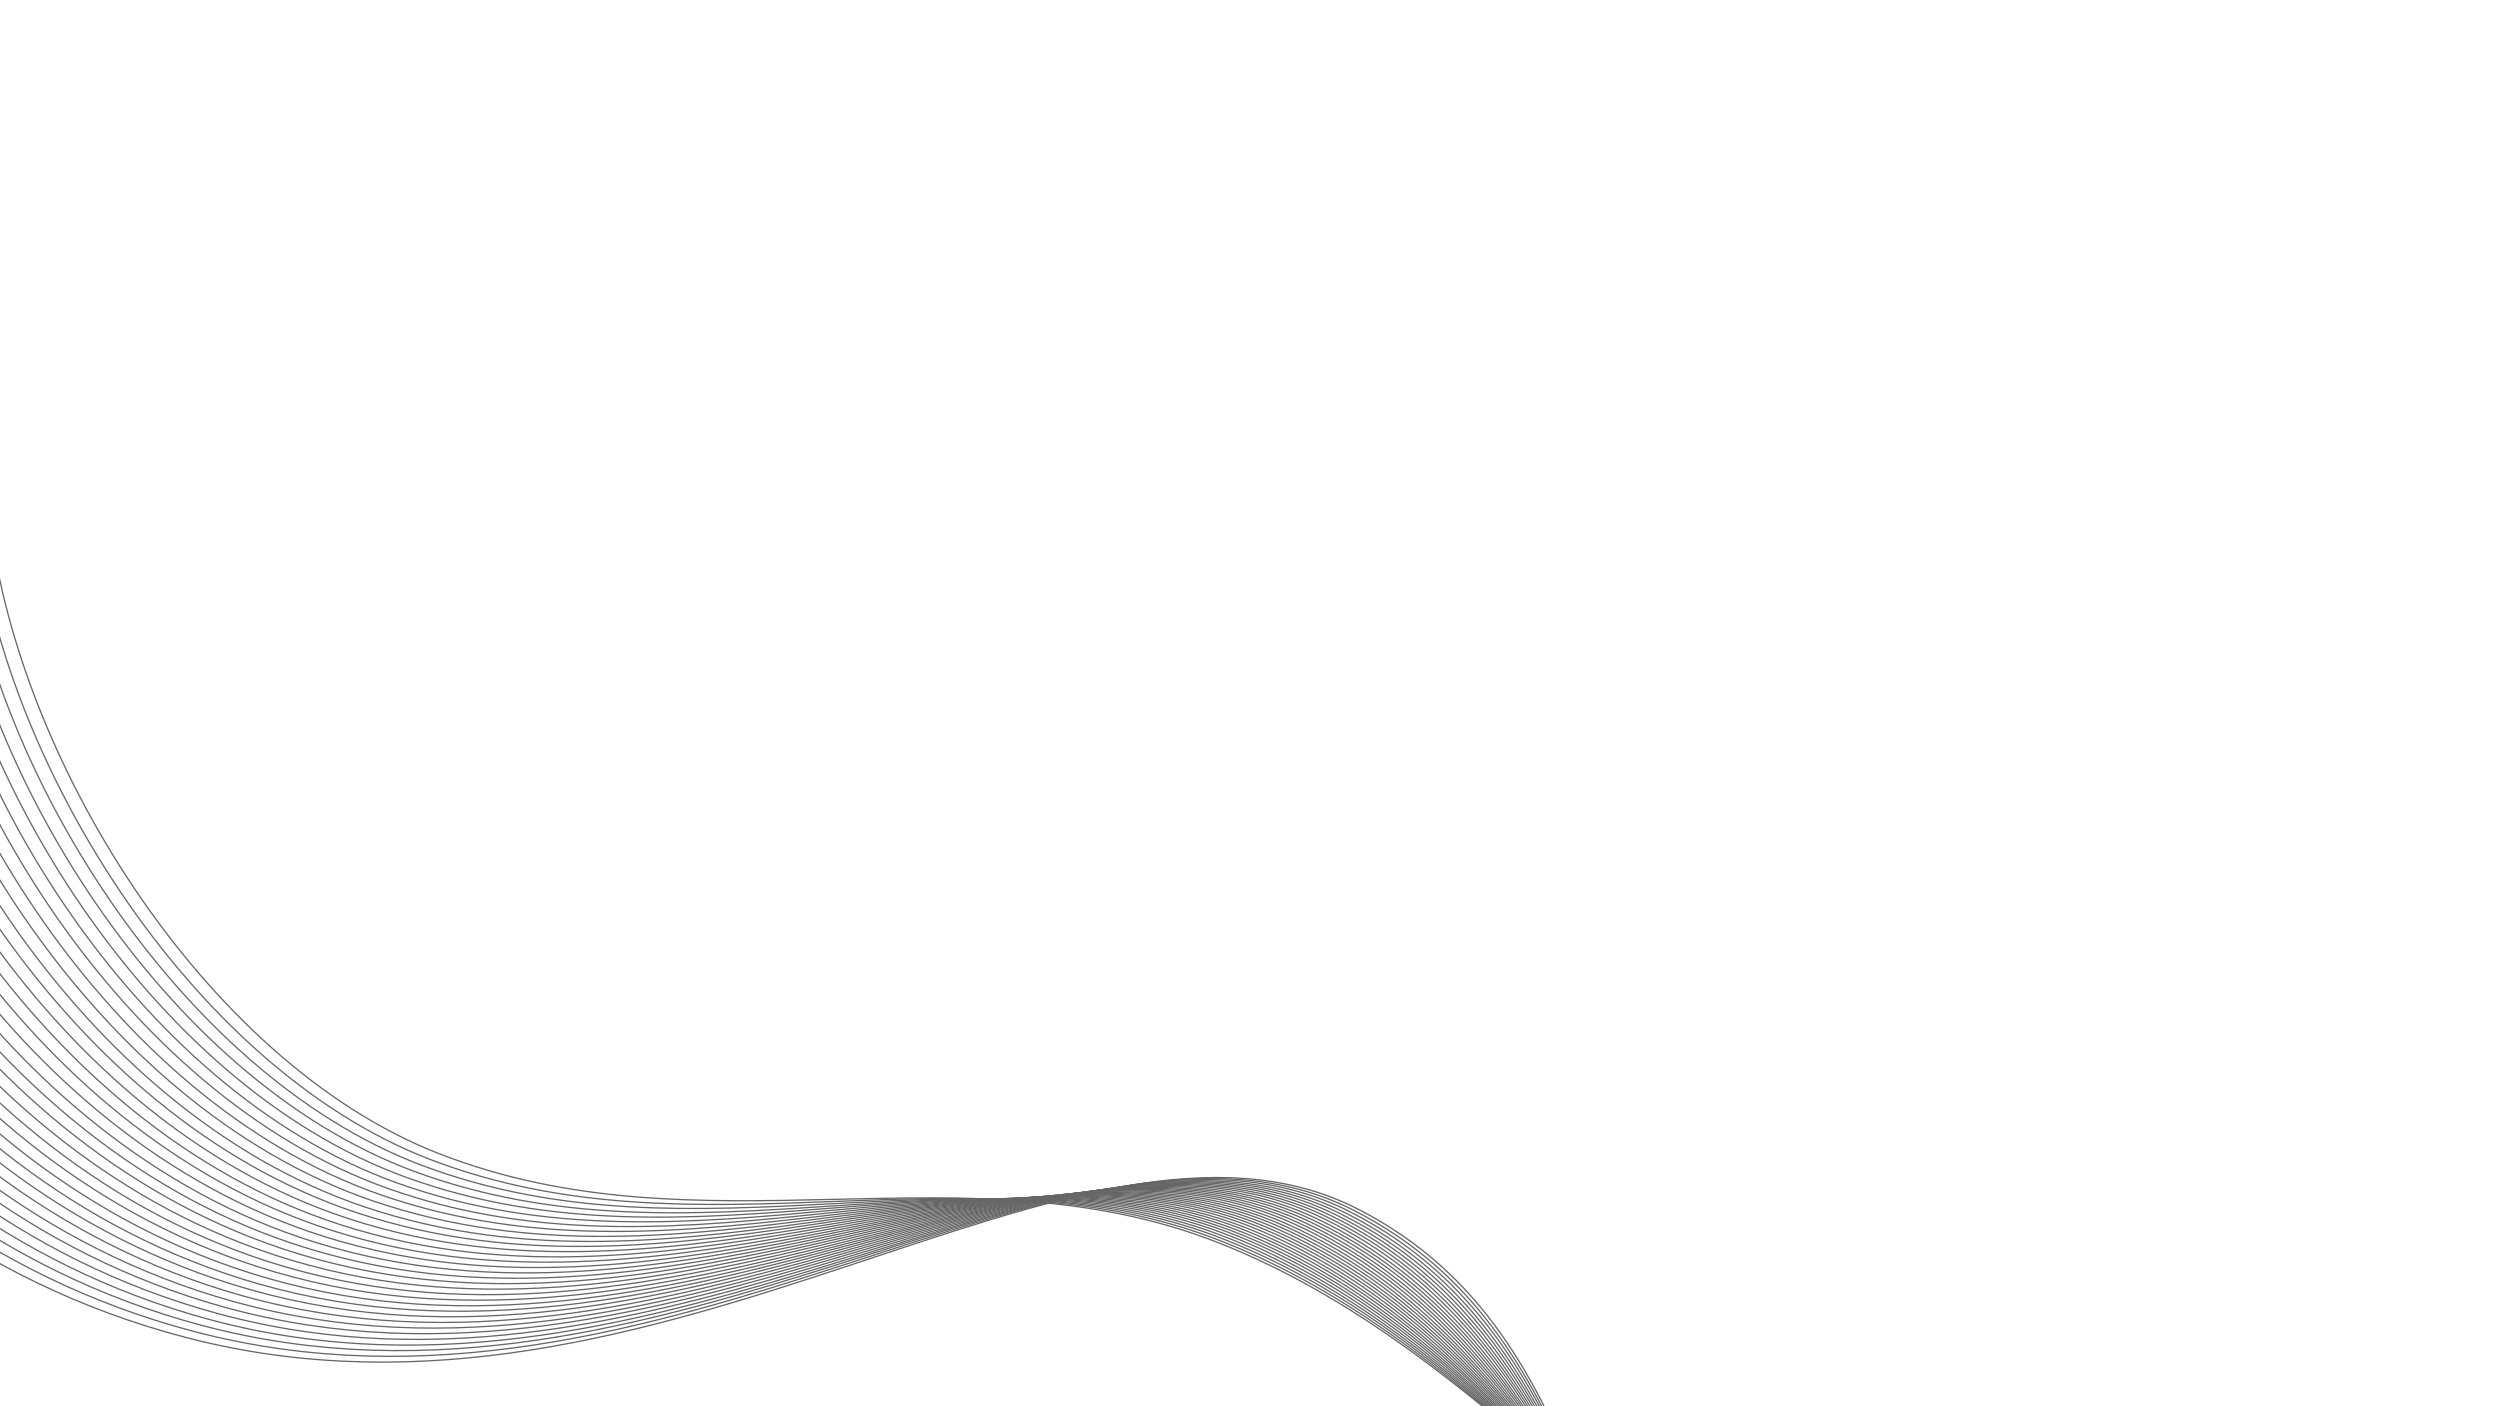 <?xml version="1.0" encoding="utf-8"?>
<!-- Generator: Adobe Illustrator 20.1.0, SVG Export Plug-In . SVG Version: 6.00 Build 0)  -->
<svg version="1.1" id="Layer_1" xmlns="http://www.w3.org/2000/svg" xmlns:xlink="http://www.w3.org/1999/xlink" x="0px" y="0px"
	 viewBox="0 0 1920 1080" style="enable-background:new 0 0 1920 1080;" xml:space="preserve">
<style type="text/css">
	.st0{fill:none;stroke:#666666;stroke-miterlimit:10;}
</style>
<g>
	<path class="st0" d="M1379,1256.1c-135.4-53.1-250.3-226-444.1-302c-193.8-75.9-396.5,10.8-598.3-68.3
		C156,815.1,9.5,578.6-8.9,389.9"/>
	<path class="st0" d="M1378.4,1259.9c-136.2-55-246.2-229.9-440.1-306.6c-194.5-77.1-400.9,16.7-608.1-62.9
		C145,819.2-0.7,580.3-18.4,397.7"/>
	<path class="st0" d="M1377.9,1263.7c-136.9-57-242.2-233.7-436-311.2C746.7,874.3,536.5,975.1,324,895
		C134,823.3-10.8,582.1-28,405.6"/>
	<path class="st0" d="M1377.3,1267.5c-137.7-59-238.1-237.5-431.9-315.8c-195.9-79.3-409.8,28.6-627.6-52.2
		C123,827.3-21,583.8-37.6,413.4"/>
	<path class="st0" d="M1376.7,1271.2c-138.5-61-234-241.3-427.9-320.4c-196.5-80.4-414.2,34.5-637.4-46.8
		C112,831.4-31.1,585.5-47.1,421.2"/>
	<path class="st0" d="M1376.2,1275c-139.2-63-229.9-245.2-423.8-325c-197.2-81.5-418.6,40.4-647.2-41.4
		C100.9,835.5-41.3,587.2-56.7,429"/>
	<path class="st0" d="M1375.6,1278.8c-140-65-225.8-249-419.8-329.6c-197.9-82.6-423,46.4-656.9-36.1
		C89.9,839.5-51.4,588.9-66.2,436.8"/>
	<path class="st0" d="M1375,1282.6c-140.7-67-221.7-252.8-415.7-334.2c-198.6-83.7-427.4,52.3-666.7-30.7
		C78.9,843.6-61.6,590.7-75.8,444.6"/>
	<path class="st0" d="M1374.5,1286.4c-141.5-69-217.6-256.7-411.6-338.8c-199.3-84.9-431.8,58.2-676.5-25.3
		C67.9,847.7-71.7,592.4-85.4,452.4"/>
	<path class="st0" d="M1373.9,1290.2c-142.3-71-213.6-260.5-407.6-343.4c-199.9-86-436.3,64.1-686.3-19.9
		c-223.2-75.1-362-332.7-375-466.6"/>
	<path class="st0" d="M1373.3,1293.9c-143-73-209.5-264.3-403.5-348c-200.6-87.1-440.7,70.1-696-14.6
		C45.9,855.8-92.1,595.8-104.5,468"/>
	<path class="st0" d="M1372.8,1297.7c-143.8-75-205.4-268.1-399.4-352.6c-201.3-88.2-445.1,76-705.8-9.2
		C34.9,859.9-102.2,597.6-114,475.8"/>
	<path class="st0" d="M1372.2,1301.5c-144.6-77-201.3-272-395.4-357.2c-202-89.3-449.5,81.9-715.6-3.8
		C23.9,863.9-112.4,599.3-123.6,483.6"/>
	<path class="st0" d="M1371.6,1305.3c-145.3-79-197.2-275.8-391.3-361.8c-202.7-90.4-453.9,87.9-725.3,1.5
		C12.9,868-122.5,601-133.2,491.4"/>
	<path class="st0" d="M1371.1,1309.1c-146.1-81-193.1-279.6-387.2-366.4c-203.3-91.5-458.3,93.8-735.1,6.9
		C1.8,872-132.7,602.7-142.7,499.3"/>
	<path class="st0" d="M1370.5,1312.9c-146.8-83-189-283.4-383.2-371c-204-92.7-462.7,99.7-744.9,12.3
		c-251.6-78-385.3-349.7-394.7-447.1"/>
	<path class="st0" d="M1369.9,1316.7c-147.6-84.9-185-287.3-379.1-375.6c-204.7-93.8-467.2,105.6-754.7,17.6
		c-256.3-78.5-389.1-352.5-398-443.8"/>
	<path class="st0" d="M1369.4,1320.4c-148.4-86.9-180.9-291.1-375-380.2c-205.4-94.9-471.6,111.6-764.4,23
		c-261.1-79-393-355.3-401.3-440.6"/>
	<path class="st0" d="M1368.8,1324.2c-149.1-88.9-176.8-294.9-371-384.8c-206.1-96-476,117.5-774.2,28.4
		C-42.2,888.3-173.3,609.6-181,530.5"/>
	<path class="st0" d="M1368.2,1328c-149.9-90.9-172.7-298.8-366.9-389.4c-206.8-97.1-480.4,123.4-784,33.8
		c-270.6-80-400.8-361-407.9-434"/>
	<path class="st0" d="M1367.7,1331.8c-150.6-92.9-168.6-302.6-362.8-394c-207.4-98.2-484.8,129.4-793.7,39.1
		c-275.3-80.4-404.6-363.8-411.2-430.8"/>
	<path class="st0" d="M1367.1,1335.6c-151.4-94.9-164.5-306.4-358.8-398.6c-208.1-99.3-489.2,135.3-803.5,44.5
		c-280-80.9-408.5-366.7-414.4-427.5"/>
	<path class="st0" d="M1366.5,1339.4c-152.2-96.9-160.4-310.2-354.7-403.2C803,835.7,518.2,1077.3,198.5,986
		c-284.8-81.4-412.4-369.5-417.7-424.3"/>
	<path class="st0" d="M1366,1343.1c-152.9-98.9-156.4-314.1-350.6-407.8c-209.5-101.6-498.1,147.1-823.1,55.2
		c-289.5-81.9-416.3-372.3-421-421"/>
	<path class="st0" d="M1365.4,1346.9c-153.7-100.9-152.3-317.9-346.6-412.4C808.7,831.8,516.3,1087.6,186,995.1
		c-294.2-82.4-420.2-375.1-424.3-417.8"/>
	<path class="st0" d="M1364.8,1350.7c-154.5-102.9-148.2-321.7-342.5-417c-210.8-103.8-506.9,159-842.6,66
		c-299-82.9-424-378-427.6-414.5"/>
	<path class="st0" d="M1364.3,1354.5c-155.2-104.9-144.1-325.5-338.5-421.6c-211.5-104.9-511.3,164.9-852.4,71.3
		C-130.3,920.8-254.5,623.4-257.4,593"/>
	<path class="st0" d="M1363.7,1358.3c-156-106.9-140-329.4-334.4-426.2c-212.2-106-515.7,170.9-862.1,76.7
		c-308.5-83.8-431.8-383.6-434.2-408"/>
	<path class="st0" d="M1363.1,1362.1c-156.7-108.9-135.9-333.2-330.3-430.8c-212.9-107.1-520.1,176.8-871.9,82.1
		C-152.3,929-274.8,626.8-276.6,608.6"/>
	<path class="st0" d="M1362.6,1365.8c-157.5-110.9-131.8-337-326.3-435.4c-213.6-108.3-524.5,182.7-881.7,87.4
		C-163.3,933-284.9,628.6-286.1,616.4"/>
	<path class="st0" d="M1362,1369.6c-158.3-112.9-127.8-340.8-322.2-440c-214.2-109.4-529,188.6-891.5,92.8
		c-322.7-85.3-443.4-392.1-444-398.2"/>
	<path class="st0" d="M1361.4,1373.4c-159-114.8-123.7-344.7-318.1-444.6c-214.9-110.5-533.4,194.6-901.2,98.2
		c-327.4-85.8-447.3-395-447.3-395"/>
</g>
</svg>
